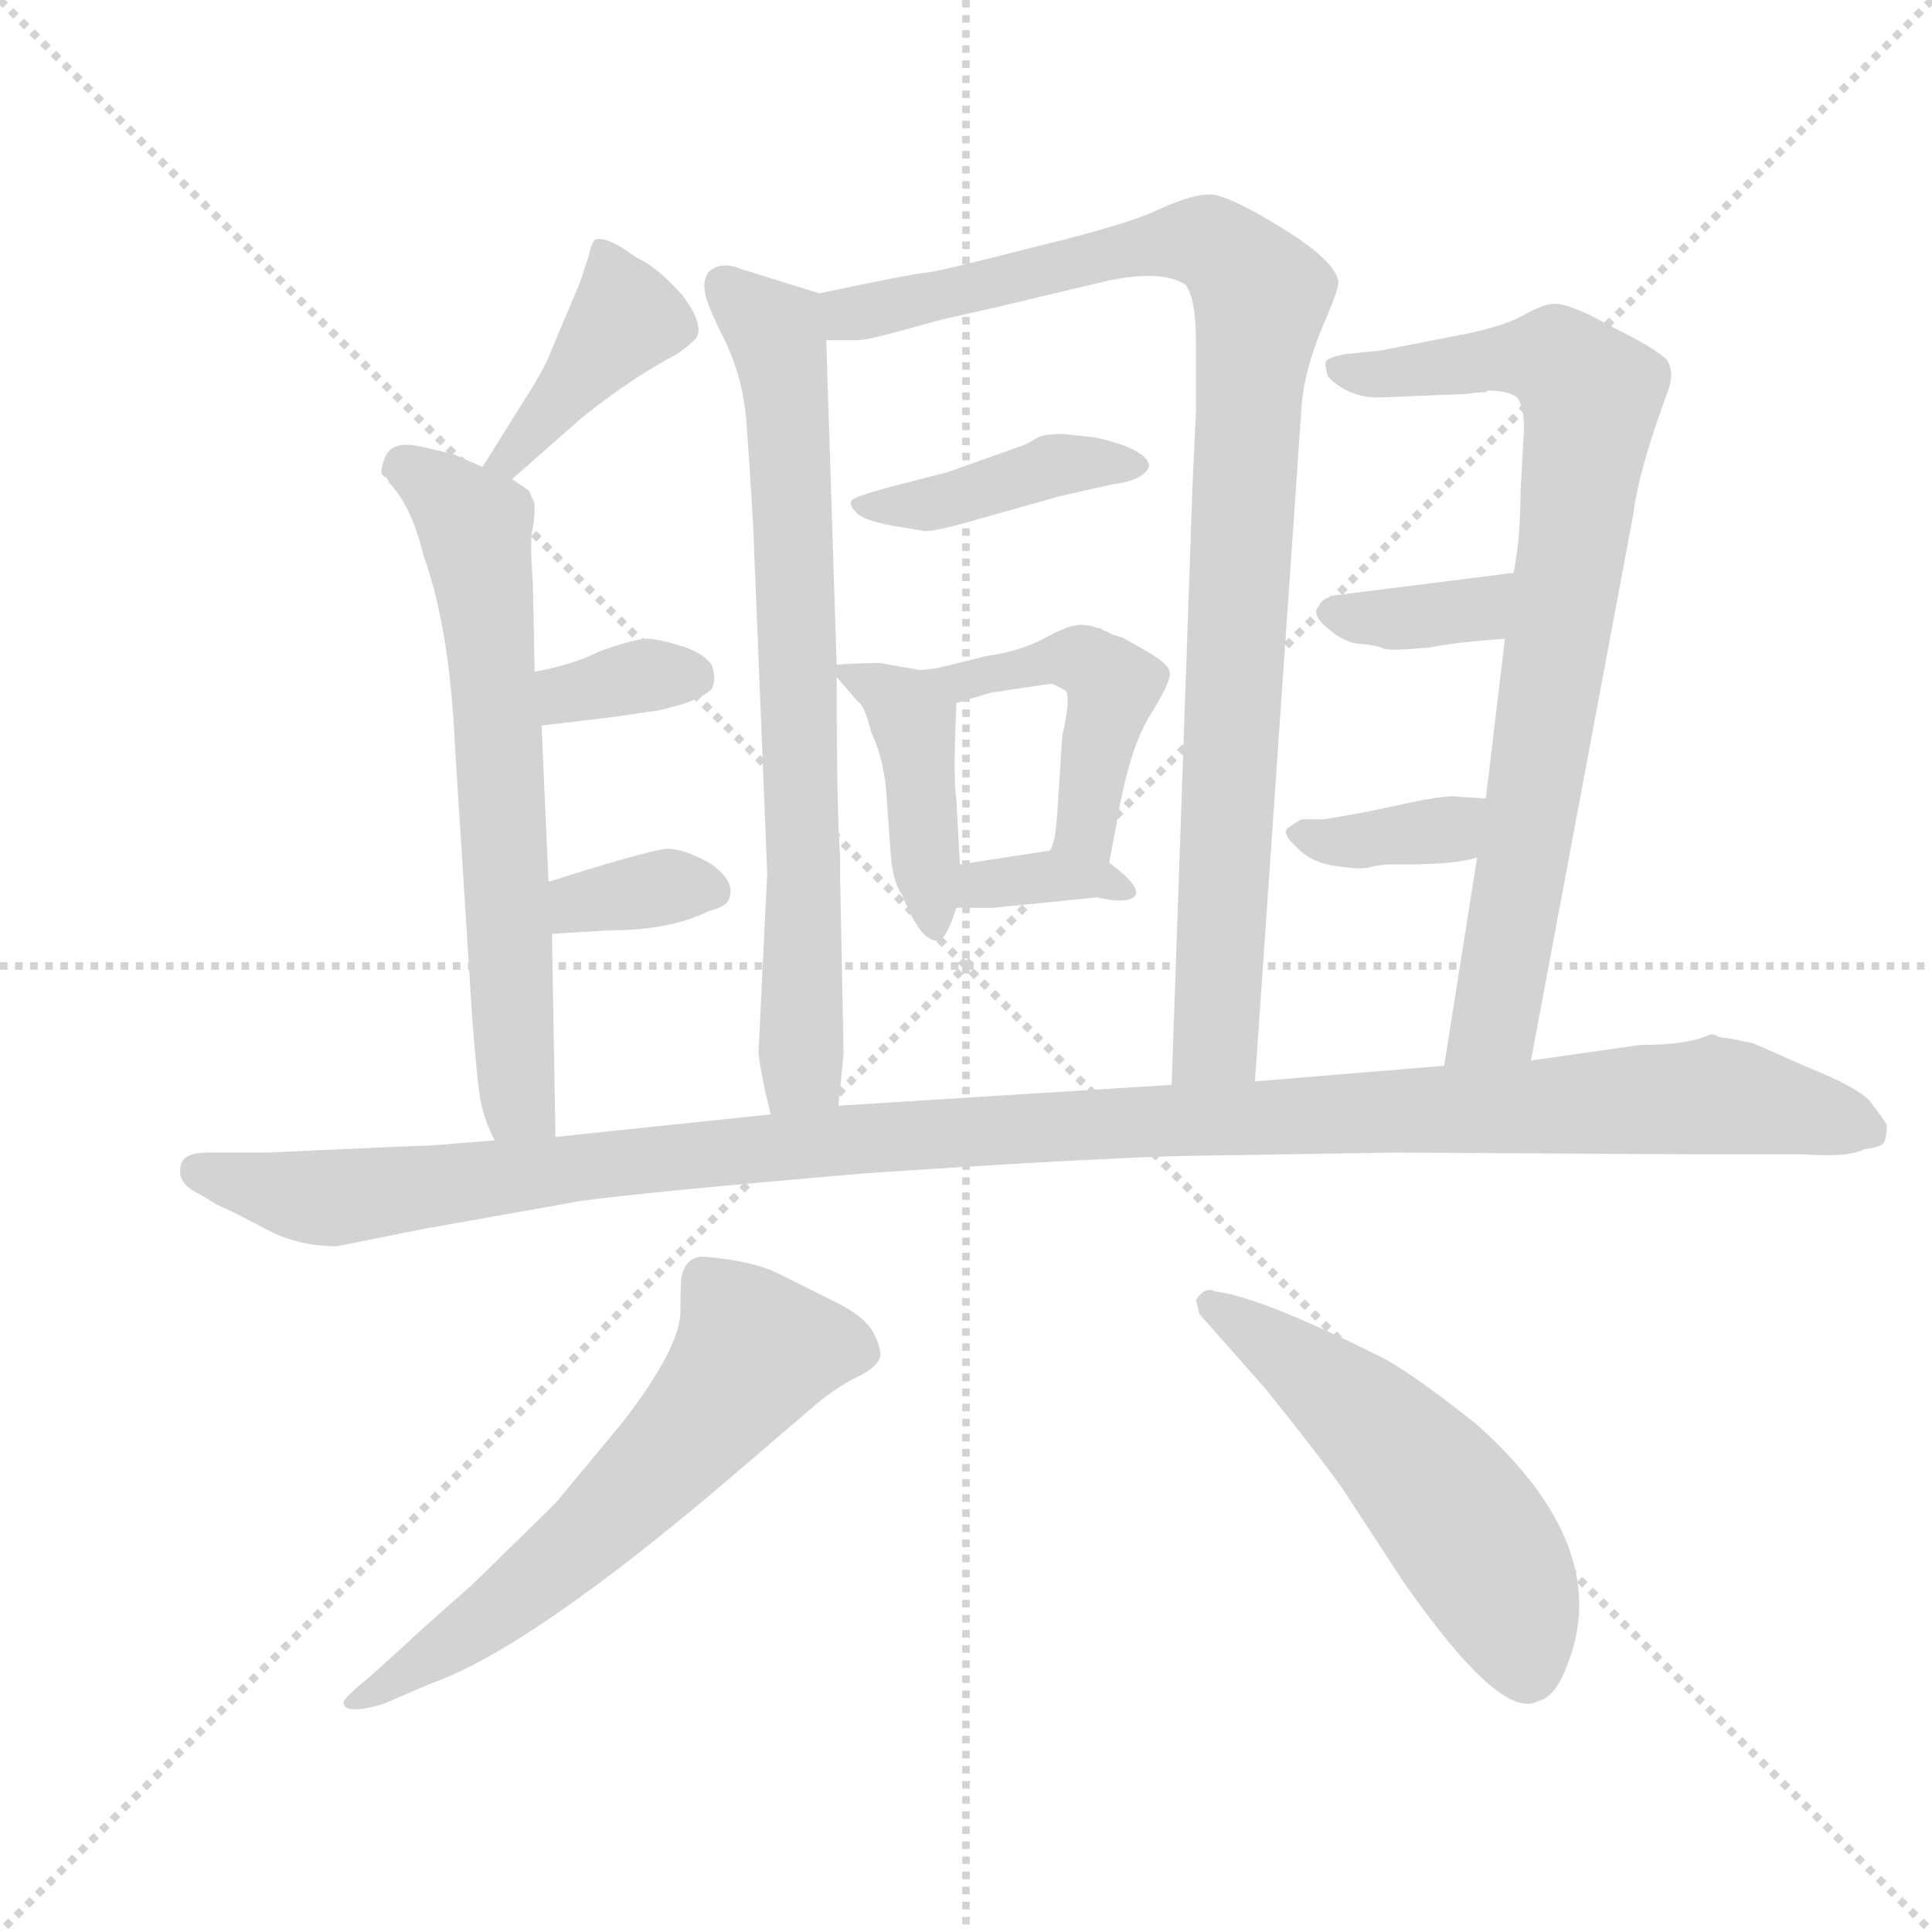 <svg version="1.1" viewBox="0 0 1024 1024" xmlns="http://www.w3.org/2000/svg">
  <g stroke="lightgray" stroke-dasharray="1,1" stroke-width="1" transform="scale(4, 4)">
    <line x1="0" y1="0" x2="256" y2="256"></line>
    <line x1="256" y1="0" x2="0" y2="256"></line>
    <line x1="128" y1="0" x2="128" y2="256"></line>
    <line x1="0" y1="128" x2="256" y2="128"></line>
  </g>
  <g transform="scale(0.92, -0.92) translate(60, -850)">
    <style type="text/css">
      
        @keyframes keyframes0 {
          from {
            stroke: blue;
            stroke-dashoffset: 742;
            stroke-width: 128;
          }
          71% {
            animation-timing-function: step-end;
            stroke: blue;
            stroke-dashoffset: 0;
            stroke-width: 128;
          }
          to {
            stroke: black;
            stroke-width: 1024;
          }
        }
        #make-me-a-hanzi-animation-0 {
          animation: keyframes0 0.854s both;
          animation-delay: 0s;
          animation-timing-function: linear;
        }
      
        @keyframes keyframes1 {
          from {
            stroke: blue;
            stroke-dashoffset: 978;
            stroke-width: 128;
          }
          76% {
            animation-timing-function: step-end;
            stroke: blue;
            stroke-dashoffset: 0;
            stroke-width: 128;
          }
          to {
            stroke: black;
            stroke-width: 1024;
          }
        }
        #make-me-a-hanzi-animation-1 {
          animation: keyframes1 1.046s both;
          animation-delay: 0.854s;
          animation-timing-function: linear;
        }
      
        @keyframes keyframes2 {
          from {
            stroke: blue;
            stroke-dashoffset: 419;
            stroke-width: 128;
          }
          58% {
            animation-timing-function: step-end;
            stroke: blue;
            stroke-dashoffset: 0;
            stroke-width: 128;
          }
          to {
            stroke: black;
            stroke-width: 1024;
          }
        }
        #make-me-a-hanzi-animation-2 {
          animation: keyframes2 0.591s both;
          animation-delay: 1.9s;
          animation-timing-function: linear;
        }
      
        @keyframes keyframes3 {
          from {
            stroke: blue;
            stroke-dashoffset: 425;
            stroke-width: 128;
          }
          58% {
            animation-timing-function: step-end;
            stroke: blue;
            stroke-dashoffset: 0;
            stroke-width: 128;
          }
          to {
            stroke: black;
            stroke-width: 1024;
          }
        }
        #make-me-a-hanzi-animation-3 {
          animation: keyframes3 0.596s both;
          animation-delay: 2.491s;
          animation-timing-function: linear;
        }
      
        @keyframes keyframes4 {
          from {
            stroke: blue;
            stroke-dashoffset: 459;
            stroke-width: 128;
          }
          60% {
            animation-timing-function: step-end;
            stroke: blue;
            stroke-dashoffset: 0;
            stroke-width: 128;
          }
          to {
            stroke: black;
            stroke-width: 1024;
          }
        }
        #make-me-a-hanzi-animation-4 {
          animation: keyframes4 0.624s both;
          animation-delay: 3.087s;
          animation-timing-function: linear;
        }
      
        @keyframes keyframes5 {
          from {
            stroke: blue;
            stroke-dashoffset: 350;
            stroke-width: 128;
          }
          53% {
            animation-timing-function: step-end;
            stroke: blue;
            stroke-dashoffset: 0;
            stroke-width: 128;
          }
          to {
            stroke: black;
            stroke-width: 1024;
          }
        }
        #make-me-a-hanzi-animation-5 {
          animation: keyframes5 0.535s both;
          animation-delay: 3.71s;
          animation-timing-function: linear;
        }
      
        @keyframes keyframes6 {
          from {
            stroke: blue;
            stroke-dashoffset: 408;
            stroke-width: 128;
          }
          57% {
            animation-timing-function: step-end;
            stroke: blue;
            stroke-dashoffset: 0;
            stroke-width: 128;
          }
          to {
            stroke: black;
            stroke-width: 1024;
          }
        }
        #make-me-a-hanzi-animation-6 {
          animation: keyframes6 0.582s both;
          animation-delay: 4.245s;
          animation-timing-function: linear;
        }
      
        @keyframes keyframes7 {
          from {
            stroke: blue;
            stroke-dashoffset: 664;
            stroke-width: 128;
          }
          68% {
            animation-timing-function: step-end;
            stroke: blue;
            stroke-dashoffset: 0;
            stroke-width: 128;
          }
          to {
            stroke: black;
            stroke-width: 1024;
          }
        }
        #make-me-a-hanzi-animation-7 {
          animation: keyframes7 0.79s both;
          animation-delay: 4.827s;
          animation-timing-function: linear;
        }
      
        @keyframes keyframes8 {
          from {
            stroke: blue;
            stroke-dashoffset: 343;
            stroke-width: 128;
          }
          53% {
            animation-timing-function: step-end;
            stroke: blue;
            stroke-dashoffset: 0;
            stroke-width: 128;
          }
          to {
            stroke: black;
            stroke-width: 1024;
          }
        }
        #make-me-a-hanzi-animation-8 {
          animation: keyframes8 0.529s both;
          animation-delay: 5.617s;
          animation-timing-function: linear;
        }
      
        @keyframes keyframes9 {
          from {
            stroke: blue;
            stroke-dashoffset: 345;
            stroke-width: 128;
          }
          53% {
            animation-timing-function: step-end;
            stroke: blue;
            stroke-dashoffset: 0;
            stroke-width: 128;
          }
          to {
            stroke: black;
            stroke-width: 1024;
          }
        }
        #make-me-a-hanzi-animation-9 {
          animation: keyframes9 0.531s both;
          animation-delay: 6.146s;
          animation-timing-function: linear;
        }
      
        @keyframes keyframes10 {
          from {
            stroke: blue;
            stroke-dashoffset: 804;
            stroke-width: 128;
          }
          72% {
            animation-timing-function: step-end;
            stroke: blue;
            stroke-dashoffset: 0;
            stroke-width: 128;
          }
          to {
            stroke: black;
            stroke-width: 1024;
          }
        }
        #make-me-a-hanzi-animation-10 {
          animation: keyframes10 0.904s both;
          animation-delay: 6.677s;
          animation-timing-function: linear;
        }
      
        @keyframes keyframes11 {
          from {
            stroke: blue;
            stroke-dashoffset: 358;
            stroke-width: 128;
          }
          54% {
            animation-timing-function: step-end;
            stroke: blue;
            stroke-dashoffset: 0;
            stroke-width: 128;
          }
          to {
            stroke: black;
            stroke-width: 1024;
          }
        }
        #make-me-a-hanzi-animation-11 {
          animation: keyframes11 0.541s both;
          animation-delay: 7.582s;
          animation-timing-function: linear;
        }
      
        @keyframes keyframes12 {
          from {
            stroke: blue;
            stroke-dashoffset: 363;
            stroke-width: 128;
          }
          54% {
            animation-timing-function: step-end;
            stroke: blue;
            stroke-dashoffset: 0;
            stroke-width: 128;
          }
          to {
            stroke: black;
            stroke-width: 1024;
          }
        }
        #make-me-a-hanzi-animation-12 {
          animation: keyframes12 0.545s both;
          animation-delay: 8.123s;
          animation-timing-function: linear;
        }
      
        @keyframes keyframes13 {
          from {
            stroke: blue;
            stroke-dashoffset: 1239;
            stroke-width: 128;
          }
          80% {
            animation-timing-function: step-end;
            stroke: blue;
            stroke-dashoffset: 0;
            stroke-width: 128;
          }
          to {
            stroke: black;
            stroke-width: 1024;
          }
        }
        #make-me-a-hanzi-animation-13 {
          animation: keyframes13 1.258s both;
          animation-delay: 8.668s;
          animation-timing-function: linear;
        }
      
        @keyframes keyframes14 {
          from {
            stroke: blue;
            stroke-dashoffset: 626;
            stroke-width: 128;
          }
          67% {
            animation-timing-function: step-end;
            stroke: blue;
            stroke-dashoffset: 0;
            stroke-width: 128;
          }
          to {
            stroke: black;
            stroke-width: 1024;
          }
        }
        #make-me-a-hanzi-animation-14 {
          animation: keyframes14 0.759s both;
          animation-delay: 9.927s;
          animation-timing-function: linear;
        }
      
        @keyframes keyframes15 {
          from {
            stroke: blue;
            stroke-dashoffset: 546;
            stroke-width: 128;
          }
          64% {
            animation-timing-function: step-end;
            stroke: blue;
            stroke-dashoffset: 0;
            stroke-width: 128;
          }
          to {
            stroke: black;
            stroke-width: 1024;
          }
        }
        #make-me-a-hanzi-animation-15 {
          animation: keyframes15 0.694s both;
          animation-delay: 10.686s;
          animation-timing-function: linear;
        }
      
    </style>
    
      <path d="M 412 681 L 367 695 Q 355 700 348 693 Q 345 688 346 683 Q 346 677 357 655 Q 368 633 370 607 Q 372 581 374 545 L 382 347 L 377 244 Q 378 232 384 208 C 391 179 420 183 423 213 L 426 243 L 424 344 L 424 357 Q 422 383 422 460 L 422 467 L 416 654 C 415 680 415 680 412 681 Z" fill="lightgray"></path>
    
      <path d="M 663 227 L 690 618 Q 692 638 702 662 Q 712 685 711 688 Q 709 700 678 719 Q 647 738 637 738 Q 627 738 609 730 Q 591 721 537 708 Q 483 694 474 693 Q 464 692 412 681 C 383 675 386 653 416 654 L 433 654 Q 440 654 461 660 L 483 666 Q 501 670 514 673 L 577 688 Q 609 695 623 686 Q 629 678 629 653 L 629 613 L 627 570 L 615 225 C 614 195 661 197 663 227 Z" fill="lightgray"></path>
    
      <path d="M 552 600 Q 541 600 537 597.5 Q 533 595 531 594 L 486 578 L 455 570 Q 432 564 430.5 561.5 Q 429 559 433.5 554.5 Q 438 550 455 547 L 473 544 Q 480 544 504 551 L 550 564 L 581 571 Q 598 573 602 581 Q 602 591 571 598 L 552 600 Z" fill="lightgray"></path>
    
      <path d="M 422 460 L 434 446 Q 438 444 442 428 Q 450 411 451 388 L 453 360 Q 454 342 460 334 Q 470 308 480 308 Q 485 308 491 327 L 493 352 L 491 389 Q 489 401 491 445 C 492 460 492 460 470 464 L 447 468 Q 432 468 422 467 C 416 467 416 467 422 460 Z" fill="lightgray"></path>
    
      <path d="M 579 353 L 583 374 Q 590 417 602 437 Q 614 456 614 462 Q 614 467 602 474 Q 590 481 586 483 Q 581 484 578 486 Q 575 487 574 488 Q 572 488 570 489 Q 568 490 562 490 Q 556 490 543 483 Q 529 475 508 472 L 488 467 Q 476 464 470 464 C 440 461 462 436 491 445 L 511 451 Q 544 456 546 456 Q 547 456 554 452 Q 557 448 552 426 L 549 380 L 548 370 Q 547 364 545 360 C 535 332 573 324 579 353 Z" fill="lightgray"></path>
    
      <path d="M 491 327 L 512 327 L 572 333 Q 585 330 591 332 Q 602 336 579 353 C 566 363 566 363 545 360 L 493 352 C 463 347 461 327 491 327 Z" fill="lightgray"></path>
    
      <path d="M 235 574 L 276 610 Q 305 633 330 646 Q 337 651 341 655 Q 346 663 333 680 Q 319 696 306 702 Q 290 714 283 712 Q 281 711 279 702 L 274 687 L 258 649 Q 254 638 243 621 L 218 581 C 202 556 212 554 235 574 Z" fill="lightgray"></path>
    
      <path d="M 260 195 L 258 312 L 256 342 L 252 432 L 248 463 L 247 514 Q 245 540 247 546 Q 248 551 248 560 Q 246 564 245 567 Q 244 568 235 574 L 218 581 L 202 588 Q 195 590 181 593 Q 166 596 162 587 Q 158 577 161 576 Q 164 574 164 572 Q 177 559 184 530 Q 199 488 202 422 L 212 264 Q 215 225 217 215 Q 219 205 225 193 C 237 165 261 165 260 195 Z" fill="lightgray"></path>
    
      <path d="M 252 432 L 294 437 L 314 440 Q 318 440 332 444 Q 345 448 350 453 Q 353 459 350 467 Q 345 474 332 478 Q 319 482 313 482 Q 306 482 286 475 Q 270 467 248 463 C 219 457 222 428 252 432 Z" fill="lightgray"></path>
    
      <path d="M 258 312 L 291 314 Q 326 314 348 325 Q 359 328 360 332 Q 364 342 350 352 Q 335 361 324 361 Q 313 360 256 342 C 227 333 228 310 258 312 Z" fill="lightgray"></path>
    
      <path d="M 822 239 L 881 554 Q 884 579 901 625 Q 905 636 900 643 Q 894 649 872 660 L 857 668 Q 842 675 836 675 Q 829 675 817 668 Q 804 661 776 656 L 735 648 L 715 646 Q 705 644 704 642 Q 703 640 705 633 Q 717 621 734 621 L 784 623 L 793 624 L 796 624 L 797 625 Q 809 625 814 621 Q 818 616 818 603 L 816 567 Q 816 540 812 520 L 807 482 L 796 390 L 791 356 L 772 236 C 767 206 816 210 822 239 Z" fill="lightgray"></path>
    
      <path d="M 812 520 L 709 507 Q 701 505 700 501 Q 695 496 705 488 Q 715 479 725 479 Q 734 478 738 476 L 740 476 Q 741 475 764 477 Q 778 480 807 482 C 837 484 842 524 812 520 Z" fill="lightgray"></path>
    
      <path d="M 796 390 L 780 391 Q 776 392 759 389 L 726 382 L 703 378 L 690 378 Q 686 376 682 373 Q 678 370 687 362 Q 695 353 710 351 Q 724 349 726 350 L 728 350 Q 730 351 739 352 L 750 352 Q 779 352 791 356 C 820 364 826 388 796 390 Z" fill="lightgray"></path>
    
      <path d="M 55 162 L 65 156 Q 67 155 71.5 153 Q 76 151 94 141.5 Q 112 132 134 132 L 184 142 L 274 158 Q 309 163 438 174 Q 556 182 619 184 L 744 186 L 914 185 L 979 185 Q 1005 183 1014 188 Q 1024 189 1025.5 192 Q 1027 195 1027 202 Q 1026 204 1017 216 Q 1009 224 984 234 L 950 249 L 935 252 Q 930 252 928 254 L 925 254 Q 913 248 885 248 L 822 239 L 772 236 L 663 227 L 615 225 L 423 213 L 384 208 L 260 195 L 225 193 L 187 190 Q 182 190 138 188 L 94 186 L 60 186 Q 48 186 45 181 Q 40 169 55 162 Z" fill="lightgray"></path>
    
      <path d="M 153 -116 Q 137 -129 138 -131 Q 138 -138 160 -132 L 188 -120 Q 245 -100 360 -2 L 409 40 Q 422 51 433.5 56.5 Q 445 62 447 68 Q 448 73 443 82.5 Q 438 92 419 101 L 389 116 Q 373 124 345 126 Q 336 126 333 116 Q 332 115 332 94.5 Q 332 74 299 31 L 260 -16 L 212 -63 Q 179 -92 173 -98 L 153 -116 Z" fill="lightgray"></path>
    
      <path d="M 631 93 L 669 50 Q 698 14 713 -7 L 749 -62 Q 805 -142 826 -130 Q 836 -128 843 -109 Q 870 -41 790 30 Q 752 60 736 68 Q 666 103 640 106 Q 634 109 629 101 L 631 93 Z" fill="lightgray"></path>
    
    
      <clipPath id="make-me-a-hanzi-clip-0">
        <path d="M 412 681 L 367 695 Q 355 700 348 693 Q 345 688 346 683 Q 346 677 357 655 Q 368 633 370 607 Q 372 581 374 545 L 382 347 L 377 244 Q 378 232 384 208 C 391 179 420 183 423 213 L 426 243 L 424 344 L 424 357 Q 422 383 422 460 L 422 467 L 416 654 C 415 680 415 680 412 681 Z"></path>
      </clipPath>
      <path clip-path="url(#make-me-a-hanzi-clip-0)" d="M 357 685 L 387 657 L 394 614 L 403 307 L 401 231 L 389 217" fill="none" id="make-me-a-hanzi-animation-0" stroke-dasharray="614 1228" stroke-linecap="round"></path>
    
      <clipPath id="make-me-a-hanzi-clip-1">
        <path d="M 663 227 L 690 618 Q 692 638 702 662 Q 712 685 711 688 Q 709 700 678 719 Q 647 738 637 738 Q 627 738 609 730 Q 591 721 537 708 Q 483 694 474 693 Q 464 692 412 681 C 383 675 386 653 416 654 L 433 654 Q 440 654 461 660 L 483 666 Q 501 670 514 673 L 577 688 Q 609 695 623 686 Q 629 678 629 653 L 629 613 L 627 570 L 615 225 C 614 195 661 197 663 227 Z"></path>
      </clipPath>
      <path clip-path="url(#make-me-a-hanzi-clip-1)" d="M 420 662 L 430 670 L 612 710 L 641 708 L 666 680 L 641 251 L 621 233" fill="none" id="make-me-a-hanzi-animation-1" stroke-dasharray="850 1700" stroke-linecap="round"></path>
    
      <clipPath id="make-me-a-hanzi-clip-2">
        <path d="M 552 600 Q 541 600 537 597.5 Q 533 595 531 594 L 486 578 L 455 570 Q 432 564 430.5 561.5 Q 429 559 433.5 554.5 Q 438 550 455 547 L 473 544 Q 480 544 504 551 L 550 564 L 581 571 Q 598 573 602 581 Q 602 591 571 598 L 552 600 Z"></path>
      </clipPath>
      <path clip-path="url(#make-me-a-hanzi-clip-2)" d="M 436 560 L 476 559 L 547 582 L 595 581" fill="none" id="make-me-a-hanzi-animation-2" stroke-dasharray="291 582" stroke-linecap="round"></path>
    
      <clipPath id="make-me-a-hanzi-clip-3">
        <path d="M 422 460 L 434 446 Q 438 444 442 428 Q 450 411 451 388 L 453 360 Q 454 342 460 334 Q 470 308 480 308 Q 485 308 491 327 L 493 352 L 491 389 Q 489 401 491 445 C 492 460 492 460 470 464 L 447 468 Q 432 468 422 467 C 416 467 416 467 422 460 Z"></path>
      </clipPath>
      <path clip-path="url(#make-me-a-hanzi-clip-3)" d="M 428 464 L 467 434 L 479 315" fill="none" id="make-me-a-hanzi-animation-3" stroke-dasharray="297 594" stroke-linecap="round"></path>
    
      <clipPath id="make-me-a-hanzi-clip-4">
        <path d="M 579 353 L 583 374 Q 590 417 602 437 Q 614 456 614 462 Q 614 467 602 474 Q 590 481 586 483 Q 581 484 578 486 Q 575 487 574 488 Q 572 488 570 489 Q 568 490 562 490 Q 556 490 543 483 Q 529 475 508 472 L 488 467 Q 476 464 470 464 C 440 461 462 436 491 445 L 511 451 Q 544 456 546 456 Q 547 456 554 452 Q 557 448 552 426 L 549 380 L 548 370 Q 547 364 545 360 C 535 332 573 324 579 353 Z"></path>
      </clipPath>
      <path clip-path="url(#make-me-a-hanzi-clip-4)" d="M 484 461 L 492 456 L 557 470 L 574 463 L 580 451 L 567 372 L 574 359" fill="none" id="make-me-a-hanzi-animation-4" stroke-dasharray="331 662" stroke-linecap="round"></path>
    
      <clipPath id="make-me-a-hanzi-clip-5">
        <path d="M 491 327 L 512 327 L 572 333 Q 585 330 591 332 Q 602 336 579 353 C 566 363 566 363 545 360 L 493 352 C 463 347 461 327 491 327 Z"></path>
      </clipPath>
      <path clip-path="url(#make-me-a-hanzi-clip-5)" d="M 496 333 L 506 340 L 541 345 L 587 338" fill="none" id="make-me-a-hanzi-animation-5" stroke-dasharray="222 444" stroke-linecap="round"></path>
    
      <clipPath id="make-me-a-hanzi-clip-6">
        <path d="M 235 574 L 276 610 Q 305 633 330 646 Q 337 651 341 655 Q 346 663 333 680 Q 319 696 306 702 Q 290 714 283 712 Q 281 711 279 702 L 274 687 L 258 649 Q 254 638 243 621 L 218 581 C 202 556 212 554 235 574 Z"></path>
      </clipPath>
      <path clip-path="url(#make-me-a-hanzi-clip-6)" d="M 287 705 L 298 664 L 234 586 L 225 586" fill="none" id="make-me-a-hanzi-animation-6" stroke-dasharray="280 560" stroke-linecap="round"></path>
    
      <clipPath id="make-me-a-hanzi-clip-7">
        <path d="M 260 195 L 258 312 L 256 342 L 252 432 L 248 463 L 247 514 Q 245 540 247 546 Q 248 551 248 560 Q 246 564 245 567 Q 244 568 235 574 L 218 581 L 202 588 Q 195 590 181 593 Q 166 596 162 587 Q 158 577 161 576 Q 164 574 164 572 Q 177 559 184 530 Q 199 488 202 422 L 212 264 Q 215 225 217 215 Q 219 205 225 193 C 237 165 261 165 260 195 Z"></path>
      </clipPath>
      <path clip-path="url(#make-me-a-hanzi-clip-7)" d="M 170 580 L 192 569 L 213 547 L 227 437 L 237 230 L 239 215 L 254 202" fill="none" id="make-me-a-hanzi-animation-7" stroke-dasharray="536 1072" stroke-linecap="round"></path>
    
      <clipPath id="make-me-a-hanzi-clip-8">
        <path d="M 252 432 L 294 437 L 314 440 Q 318 440 332 444 Q 345 448 350 453 Q 353 459 350 467 Q 345 474 332 478 Q 319 482 313 482 Q 306 482 286 475 Q 270 467 248 463 C 219 457 222 428 252 432 Z"></path>
      </clipPath>
      <path clip-path="url(#make-me-a-hanzi-clip-8)" d="M 258 441 L 266 450 L 300 459 L 340 460" fill="none" id="make-me-a-hanzi-animation-8" stroke-dasharray="215 430" stroke-linecap="round"></path>
    
      <clipPath id="make-me-a-hanzi-clip-9">
        <path d="M 258 312 L 291 314 Q 326 314 348 325 Q 359 328 360 332 Q 364 342 350 352 Q 335 361 324 361 Q 313 360 256 342 C 227 333 228 310 258 312 Z"></path>
      </clipPath>
      <path clip-path="url(#make-me-a-hanzi-clip-9)" d="M 263 320 L 291 334 L 349 336" fill="none" id="make-me-a-hanzi-animation-9" stroke-dasharray="217 434" stroke-linecap="round"></path>
    
      <clipPath id="make-me-a-hanzi-clip-10">
        <path d="M 822 239 L 881 554 Q 884 579 901 625 Q 905 636 900 643 Q 894 649 872 660 L 857 668 Q 842 675 836 675 Q 829 675 817 668 Q 804 661 776 656 L 735 648 L 715 646 Q 705 644 704 642 Q 703 640 705 633 Q 717 621 734 621 L 784 623 L 793 624 L 796 624 L 797 625 Q 809 625 814 621 Q 818 616 818 603 L 816 567 Q 816 540 812 520 L 807 482 L 796 390 L 791 356 L 772 236 C 767 206 816 210 822 239 Z"></path>
      </clipPath>
      <path clip-path="url(#make-me-a-hanzi-clip-10)" d="M 712 638 L 740 634 L 835 643 L 857 622 L 802 266 L 778 243" fill="none" id="make-me-a-hanzi-animation-10" stroke-dasharray="676 1352" stroke-linecap="round"></path>
    
      <clipPath id="make-me-a-hanzi-clip-11">
        <path d="M 812 520 L 709 507 Q 701 505 700 501 Q 695 496 705 488 Q 715 479 725 479 Q 734 478 738 476 L 740 476 Q 741 475 764 477 Q 778 480 807 482 C 837 484 842 524 812 520 Z"></path>
      </clipPath>
      <path clip-path="url(#make-me-a-hanzi-clip-11)" d="M 709 497 L 780 497 L 796 503 L 805 514" fill="none" id="make-me-a-hanzi-animation-11" stroke-dasharray="230 460" stroke-linecap="round"></path>
    
      <clipPath id="make-me-a-hanzi-clip-12">
        <path d="M 796 390 L 780 391 Q 776 392 759 389 L 726 382 L 703 378 L 690 378 Q 686 376 682 373 Q 678 370 687 362 Q 695 353 710 351 Q 724 349 726 350 L 728 350 Q 730 351 739 352 L 750 352 Q 779 352 791 356 C 820 364 826 388 796 390 Z"></path>
      </clipPath>
      <path clip-path="url(#make-me-a-hanzi-clip-12)" d="M 690 369 L 717 365 L 774 372 L 792 385" fill="none" id="make-me-a-hanzi-animation-12" stroke-dasharray="235 470" stroke-linecap="round"></path>
    
      <clipPath id="make-me-a-hanzi-clip-13">
        <path d="M 55 162 L 65 156 Q 67 155 71.5 153 Q 76 151 94 141.5 Q 112 132 134 132 L 184 142 L 274 158 Q 309 163 438 174 Q 556 182 619 184 L 744 186 L 914 185 L 979 185 Q 1005 183 1014 188 Q 1024 189 1025.5 192 Q 1027 195 1027 202 Q 1026 204 1017 216 Q 1009 224 984 234 L 950 249 L 935 252 Q 930 252 928 254 L 925 254 Q 913 248 885 248 L 822 239 L 772 236 L 663 227 L 615 225 L 423 213 L 384 208 L 260 195 L 225 193 L 187 190 Q 182 190 138 188 L 94 186 L 60 186 Q 48 186 45 181 Q 40 169 55 162 Z"></path>
      </clipPath>
      <path clip-path="url(#make-me-a-hanzi-clip-13)" d="M 55 176 L 135 160 L 432 194 L 927 219 L 1017 198 L 1024 203 L 1024 197" fill="none" id="make-me-a-hanzi-animation-13" stroke-dasharray="1111 2222" stroke-linecap="round"></path>
    
      <clipPath id="make-me-a-hanzi-clip-14">
        <path d="M 153 -116 Q 137 -129 138 -131 Q 138 -138 160 -132 L 188 -120 Q 245 -100 360 -2 L 409 40 Q 422 51 433.5 56.5 Q 445 62 447 68 Q 448 73 443 82.5 Q 438 92 419 101 L 389 116 Q 373 124 345 126 Q 336 126 333 116 Q 332 115 332 94.5 Q 332 74 299 31 L 260 -16 L 212 -63 Q 179 -92 173 -98 L 153 -116 Z"></path>
      </clipPath>
      <path clip-path="url(#make-me-a-hanzi-clip-14)" d="M 435 72 L 374 70 L 277 -37 L 211 -89 L 142 -131" fill="none" id="make-me-a-hanzi-animation-14" stroke-dasharray="498 996" stroke-linecap="round"></path>
    
      <clipPath id="make-me-a-hanzi-clip-15">
        <path d="M 631 93 L 669 50 Q 698 14 713 -7 L 749 -62 Q 805 -142 826 -130 Q 836 -128 843 -109 Q 870 -41 790 30 Q 752 60 736 68 Q 666 103 640 106 Q 634 109 629 101 L 631 93 Z"></path>
      </clipPath>
      <path clip-path="url(#make-me-a-hanzi-clip-15)" d="M 637 99 L 713 46 L 768 -10 L 803 -60 L 819 -116" fill="none" id="make-me-a-hanzi-animation-15" stroke-dasharray="418 836" stroke-linecap="round"></path>
    
  </g>
</svg>